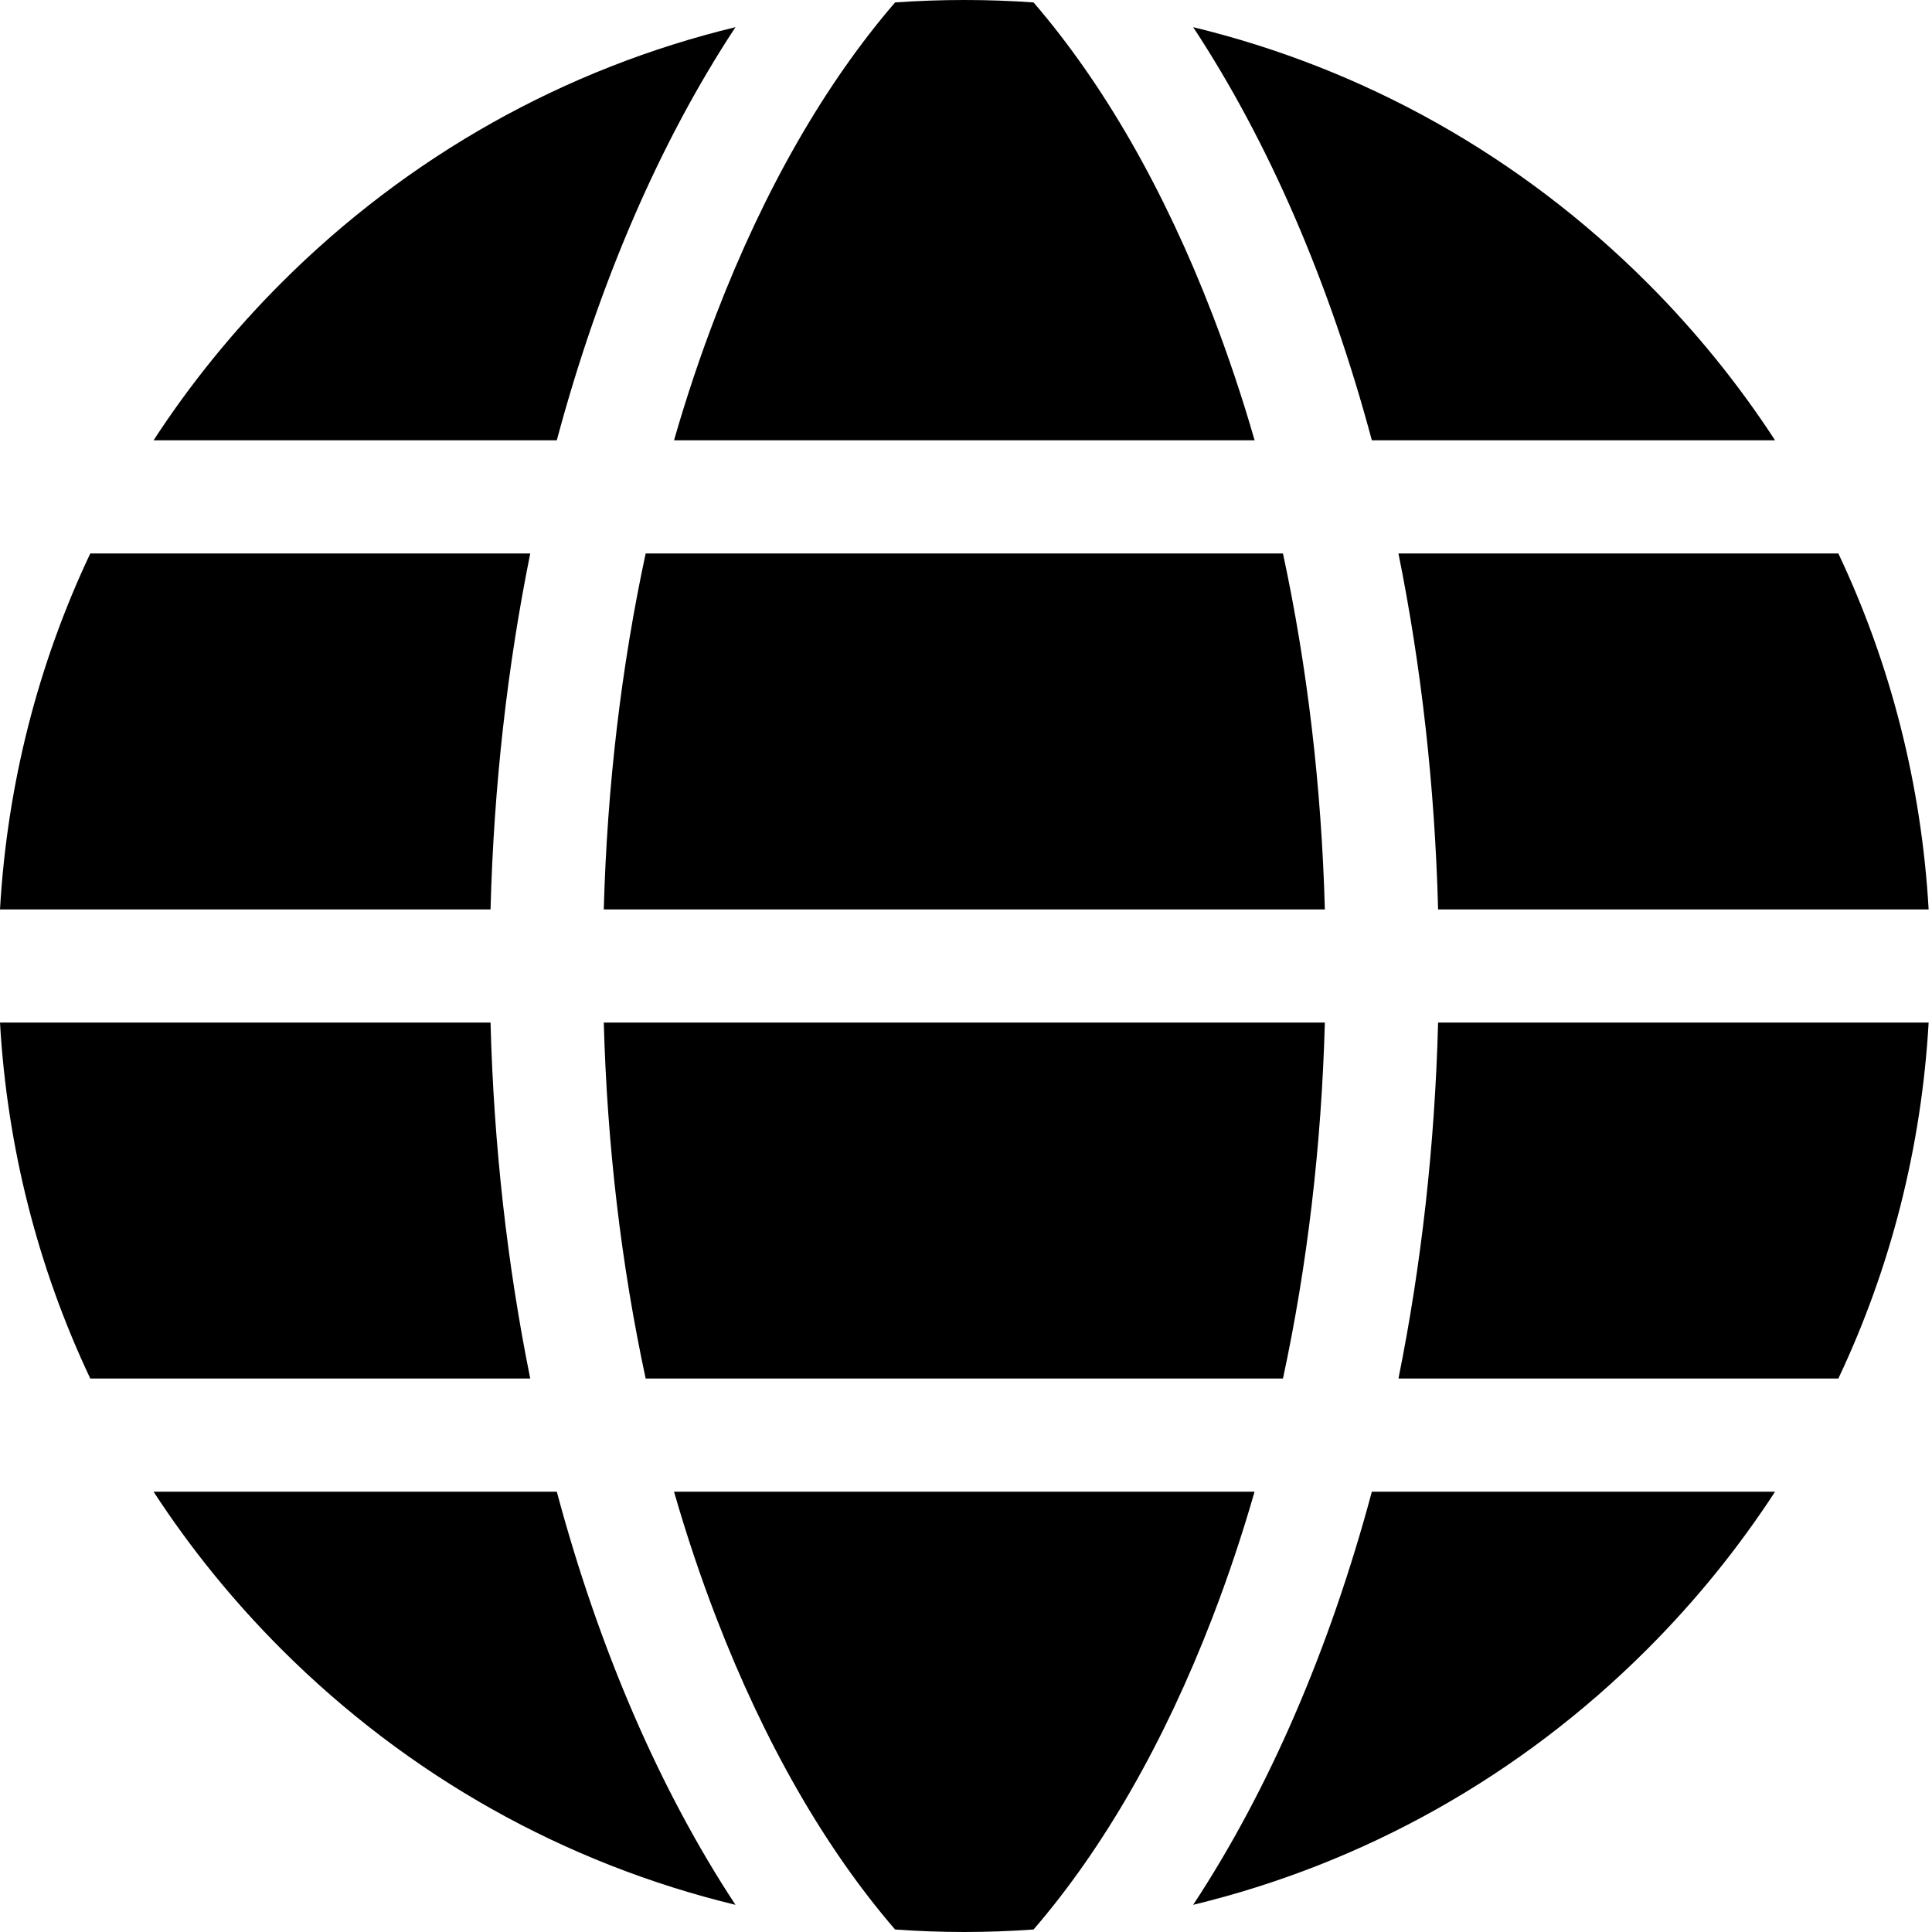 <svg width="31" height="31" viewBox="0 0 31 31" fill="none" xmlns="http://www.w3.org/2000/svg"> <g clip-path="url(#clip0)"> <path d="M19.455 5.048C18.679 3.035 17.704 1.339 16.584 0.039C16.216 0.013 15.845 0 15.473 0C15.101 0 14.73 0.013 14.362 0.039C13.242 1.339 12.266 3.034 11.491 5.048C11.24 5.698 11.015 6.371 10.815 7.065H20.131C19.931 6.371 19.705 5.698 19.455 5.048V5.048Z" fill="black"/> <path d="M10.36 22.119H20.586C20.977 20.302 21.204 18.379 21.258 16.408H9.688C9.742 18.379 9.969 20.302 10.36 22.119V22.119Z" fill="black"/> <path d="M20.586 8.881H10.36C9.969 10.698 9.742 12.621 9.688 14.592H21.258C21.204 12.621 20.977 10.698 20.586 8.881V8.881Z" fill="black"/> <path d="M11.491 25.952C12.266 27.965 13.242 29.661 14.362 30.96C14.73 30.986 15.101 31 15.473 31C15.845 31 16.216 30.986 16.584 30.96C17.704 29.661 18.679 27.966 19.455 25.952C19.705 25.302 19.931 24.629 20.13 23.935H10.815C11.015 24.629 11.24 25.302 11.491 25.952V25.952Z" fill="black"/> <path d="M22.439 8.881C22.805 10.695 23.023 12.615 23.075 14.592H30.946C30.831 12.588 30.337 10.656 29.497 8.88C29.488 8.88 29.48 8.881 29.471 8.881H22.439Z" fill="black"/> <path d="M8.508 22.119C8.141 20.305 7.923 18.385 7.871 16.408H0C0.115 18.412 0.609 20.344 1.449 22.12C1.458 22.12 1.466 22.119 1.475 22.119H8.508Z" fill="black"/> <path d="M22.012 23.935C21.336 26.457 20.361 28.717 19.145 30.564C21.881 29.902 24.392 28.502 26.433 26.46C27.211 25.682 27.895 24.836 28.482 23.935H22.012Z" fill="black"/> <path d="M8.934 7.065C9.61 4.543 10.585 2.283 11.801 0.436C9.065 1.098 6.554 2.499 4.513 4.54C3.735 5.318 3.051 6.164 2.464 7.065H8.934Z" fill="black"/> <path d="M8.934 23.935H2.464C3.051 24.836 3.735 25.682 4.513 26.46C6.554 28.502 9.065 29.902 11.801 30.564C10.585 28.717 9.61 26.457 8.934 23.935Z" fill="black"/> <path d="M22.012 7.065H28.482C27.895 6.164 27.211 5.318 26.433 4.54C24.392 2.499 21.881 1.098 19.145 0.436C20.361 2.283 21.336 4.543 22.012 7.065V7.065Z" fill="black"/> <path d="M23.075 16.408C23.023 18.385 22.805 20.305 22.439 22.119H29.471C29.48 22.119 29.488 22.12 29.497 22.12C30.337 20.344 30.831 18.412 30.946 16.408H23.075Z" fill="black"/> <path d="M7.871 14.592C7.923 12.615 8.141 10.695 8.508 8.881H1.475C1.466 8.881 1.458 8.88 1.449 8.88C0.609 10.656 0.115 12.588 0 14.592H7.871Z" fill="black"/> </g> <defs> <clipPath id="clip0"> <rect width="31" height="31" fill="white"/> </clipPath> </defs> </svg> 